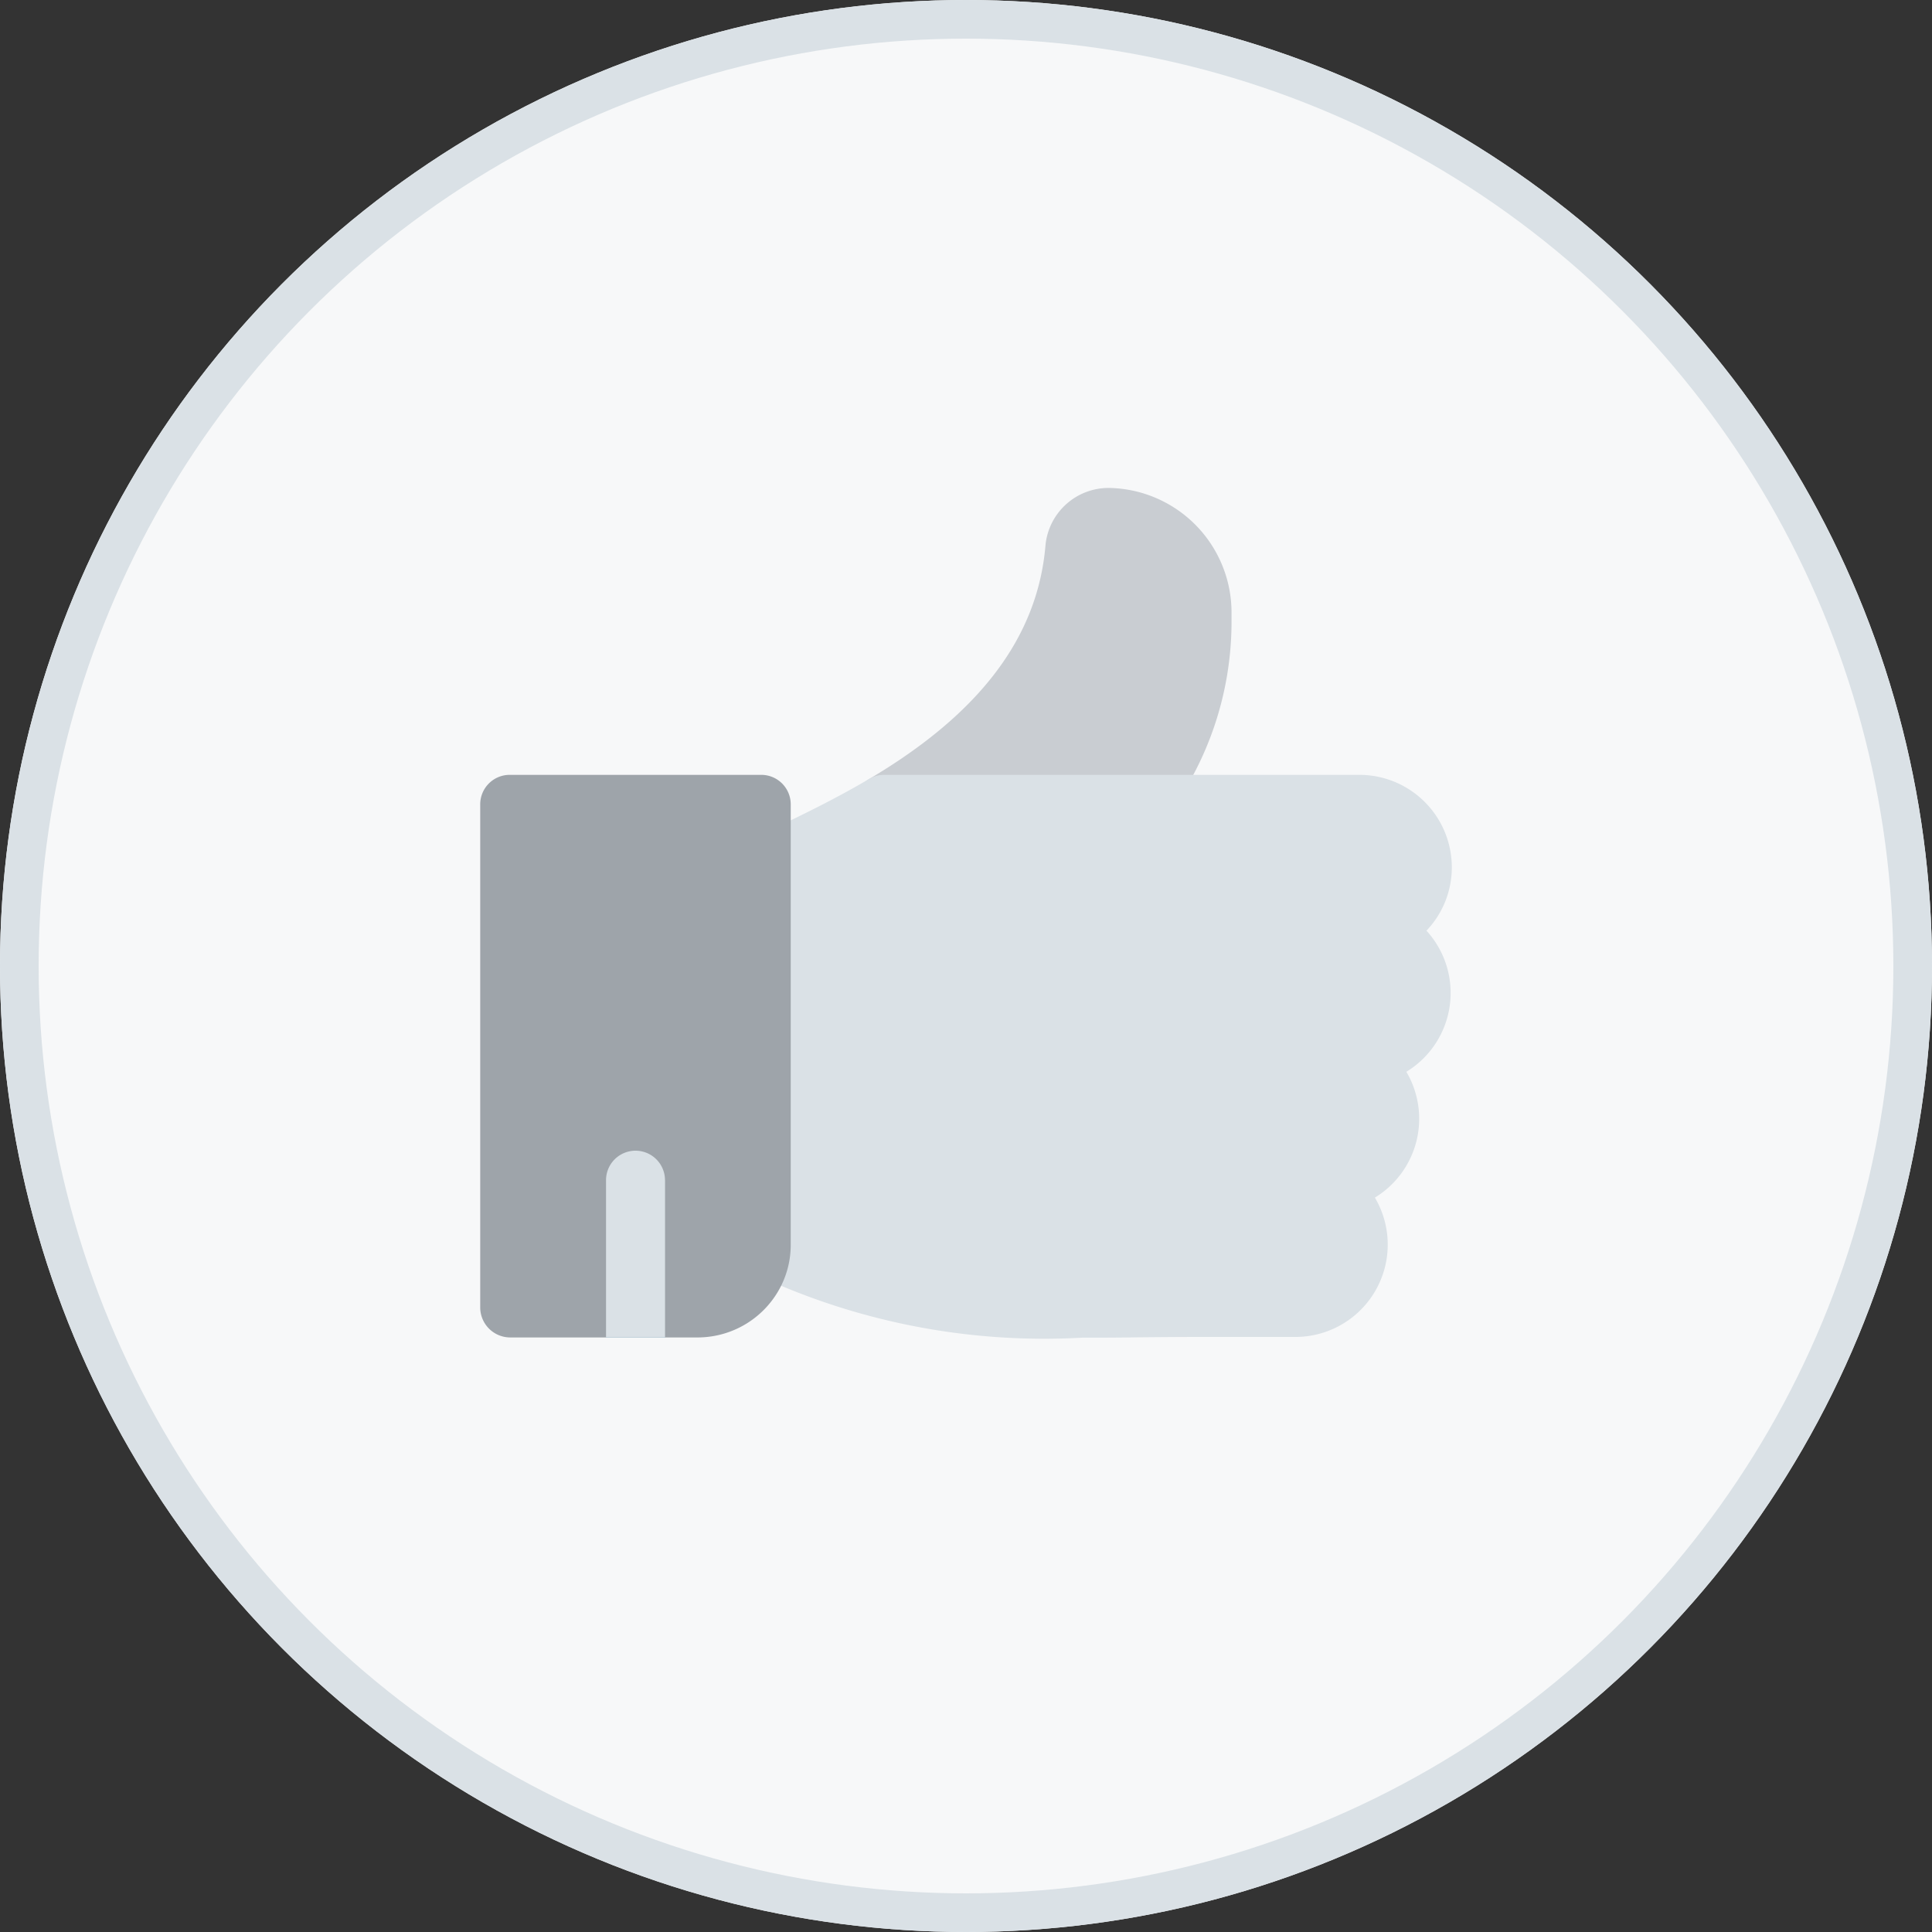 <svg xmlns="http://www.w3.org/2000/svg" xmlns:xlink="http://www.w3.org/1999/xlink" width="50" height="50" viewBox="0 0 50 50">
  <rect x="0" y="0" width="50" height="50" fill="#333333" stroke="none"/>
  <defs>
    <clipPath id="clip-path">
      <rect id="사각형_1194" data-name="사각형 1194" width="26" height="26" transform="translate(950 73.999)" fill="#fff" stroke="#707070" stroke-width="1"/>
    </clipPath>
  </defs>
  <g id="btn_good" transform="translate(-1487 -3585)">
    <g id="bg" transform="translate(1487 3585)" fill="#f7f8f9" stroke="#dae1e6" stroke-width="1">
      <circle cx="25" cy="25" r="25" stroke="none"/>
      <circle cx="25" cy="25" r="24.5" fill="none"/>
    </g>
    <g id="ico_good" transform="translate(549 3522.001)" clip-path="url(#clip-path)">
      <g id="like_7_" data-name="like (7)" transform="translate(950.428 75.624)">
        <path id="패스_2336" data-name="패스 2336" d="M13.591,11.417H6.99A.763.763,0,0,1,6.6,10c2.876-1.7,4.37-3.682,4.567-6.06a1.64,1.64,0,0,1,1.639-1.474,3.225,3.225,0,0,1,3.175,3.224h0v.256a8.437,8.437,0,0,1-1.755,5.131A.763.763,0,0,1,13.591,11.417Z" transform="translate(3.463 -2.463)" fill="#c9cdd2"/>
        <path id="패스_2337" data-name="패스 2337" d="M22.9,9.425a2.394,2.394,0,0,0-2.391-2.391H8.208a.763.763,0,0,0-.388.106c-.863.51-1.735.931-2.435,1.268-.244.118-.475.229-.685.334a.763.763,0,0,0-.422.683v9.768a.763.763,0,0,0,.422.683A17.578,17.578,0,0,0,13.335,21.6c.463,0,.936,0,1.423-.009.538-.005,1.095-.01,1.679-.01h2.413a2.39,2.39,0,0,0,2.059-3.606,2.389,2.389,0,0,0,.814-3.256,2.389,2.389,0,0,0,.521-3.652A2.375,2.375,0,0,0,22.9,9.425Z" transform="translate(2.245 0.394)" fill="#dae1e6"/>
        <path id="SVGCleanerId_0" d="M3.794,13.814v4.019H2.267V13.814a.763.763,0,0,1,1.526,0Z" transform="translate(0.989 4.155)" fill="#73c3ff"/>
        <g id="그룹_1042" data-name="그룹 1042" transform="translate(3.256 17.206)">
          <path id="SVGCleanerId_0_1_" d="M3.794,13.814v4.019H2.267V13.814a.763.763,0,0,1,1.526,0Z" transform="translate(-2.267 -13.051)" fill="#73c3ff"/>
        </g>
        <path id="패스_2338" data-name="패스 2338" d="M7.539,7.034H1.027A.763.763,0,0,0,.264,7.8V20.821a.778.778,0,0,0,.763.773H5.911A2.419,2.419,0,0,0,8.05,20.26,2.371,2.371,0,0,0,8.3,19.193V7.8A.763.763,0,0,0,7.539,7.034Z" transform="translate(-0.264 0.394)" fill="#9ea4aa"/>
        <path id="패스_2339" data-name="패스 2339" d="M3.794,13.783v4.07H2.267v-4.07a.763.763,0,0,1,1.526,0Z" transform="translate(0.989 4.135)" fill="#dae1e6"/>
      </g>
    </g>
  </g>
</svg>
